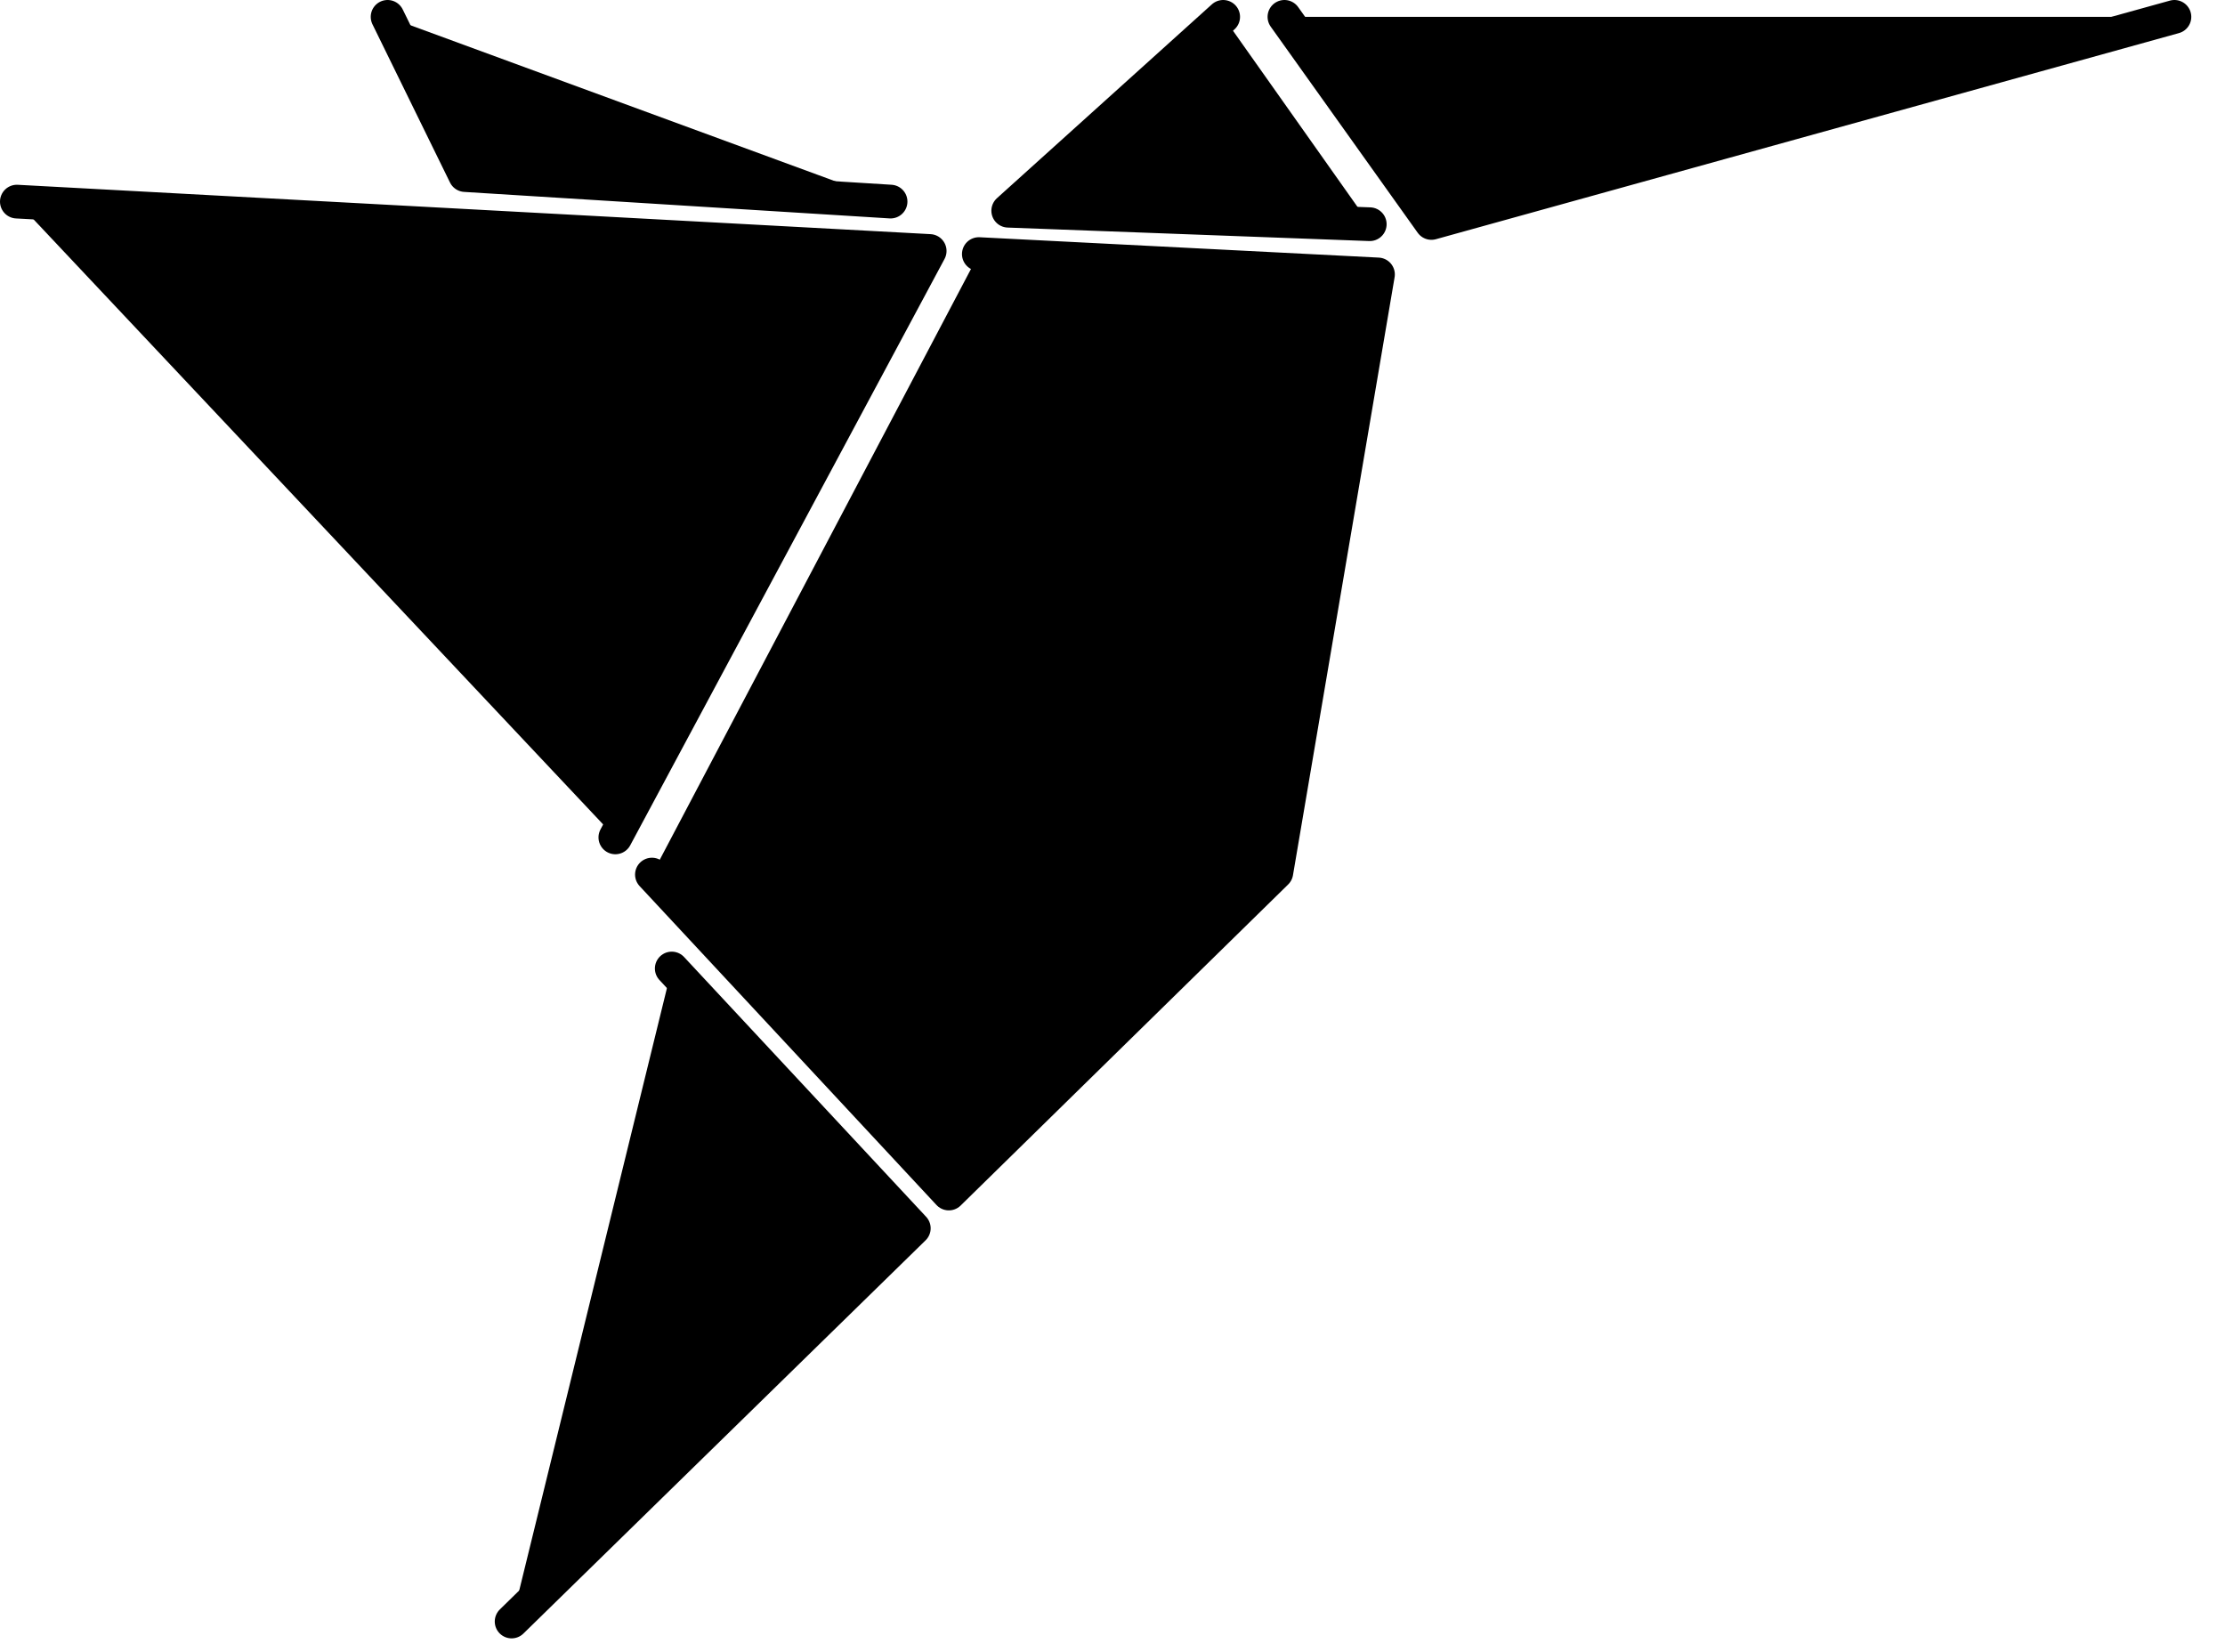 <svg xmlns="http://www.w3.org/2000/svg" xmlns:xlink="http://www.w3.org/1999/xlink" viewBox="0 0 66 49" fill="#fff" fill-rule="evenodd" stroke="#000" stroke-linecap="round" stroke-linejoin="round"><use xlink:href="#A" x=".5" y=".5"/><symbol id="A" overflow="visible"><path d="M37.6 0l4.36 6.113L64 0M14.676 47.594l11.93-11.663-7.18-7.705M35.783 0l-6.376 5.75 10.724.4M10.997 0l2.3 4.693 12.62.786m-8.164 18.858l9.324-17.393L0 5.48m18.838 19.96l8.807 9.46 9.715-9.523L40.375 7.64l-11.84-.604" stroke="#white" fill="#white" /></symbol></svg>